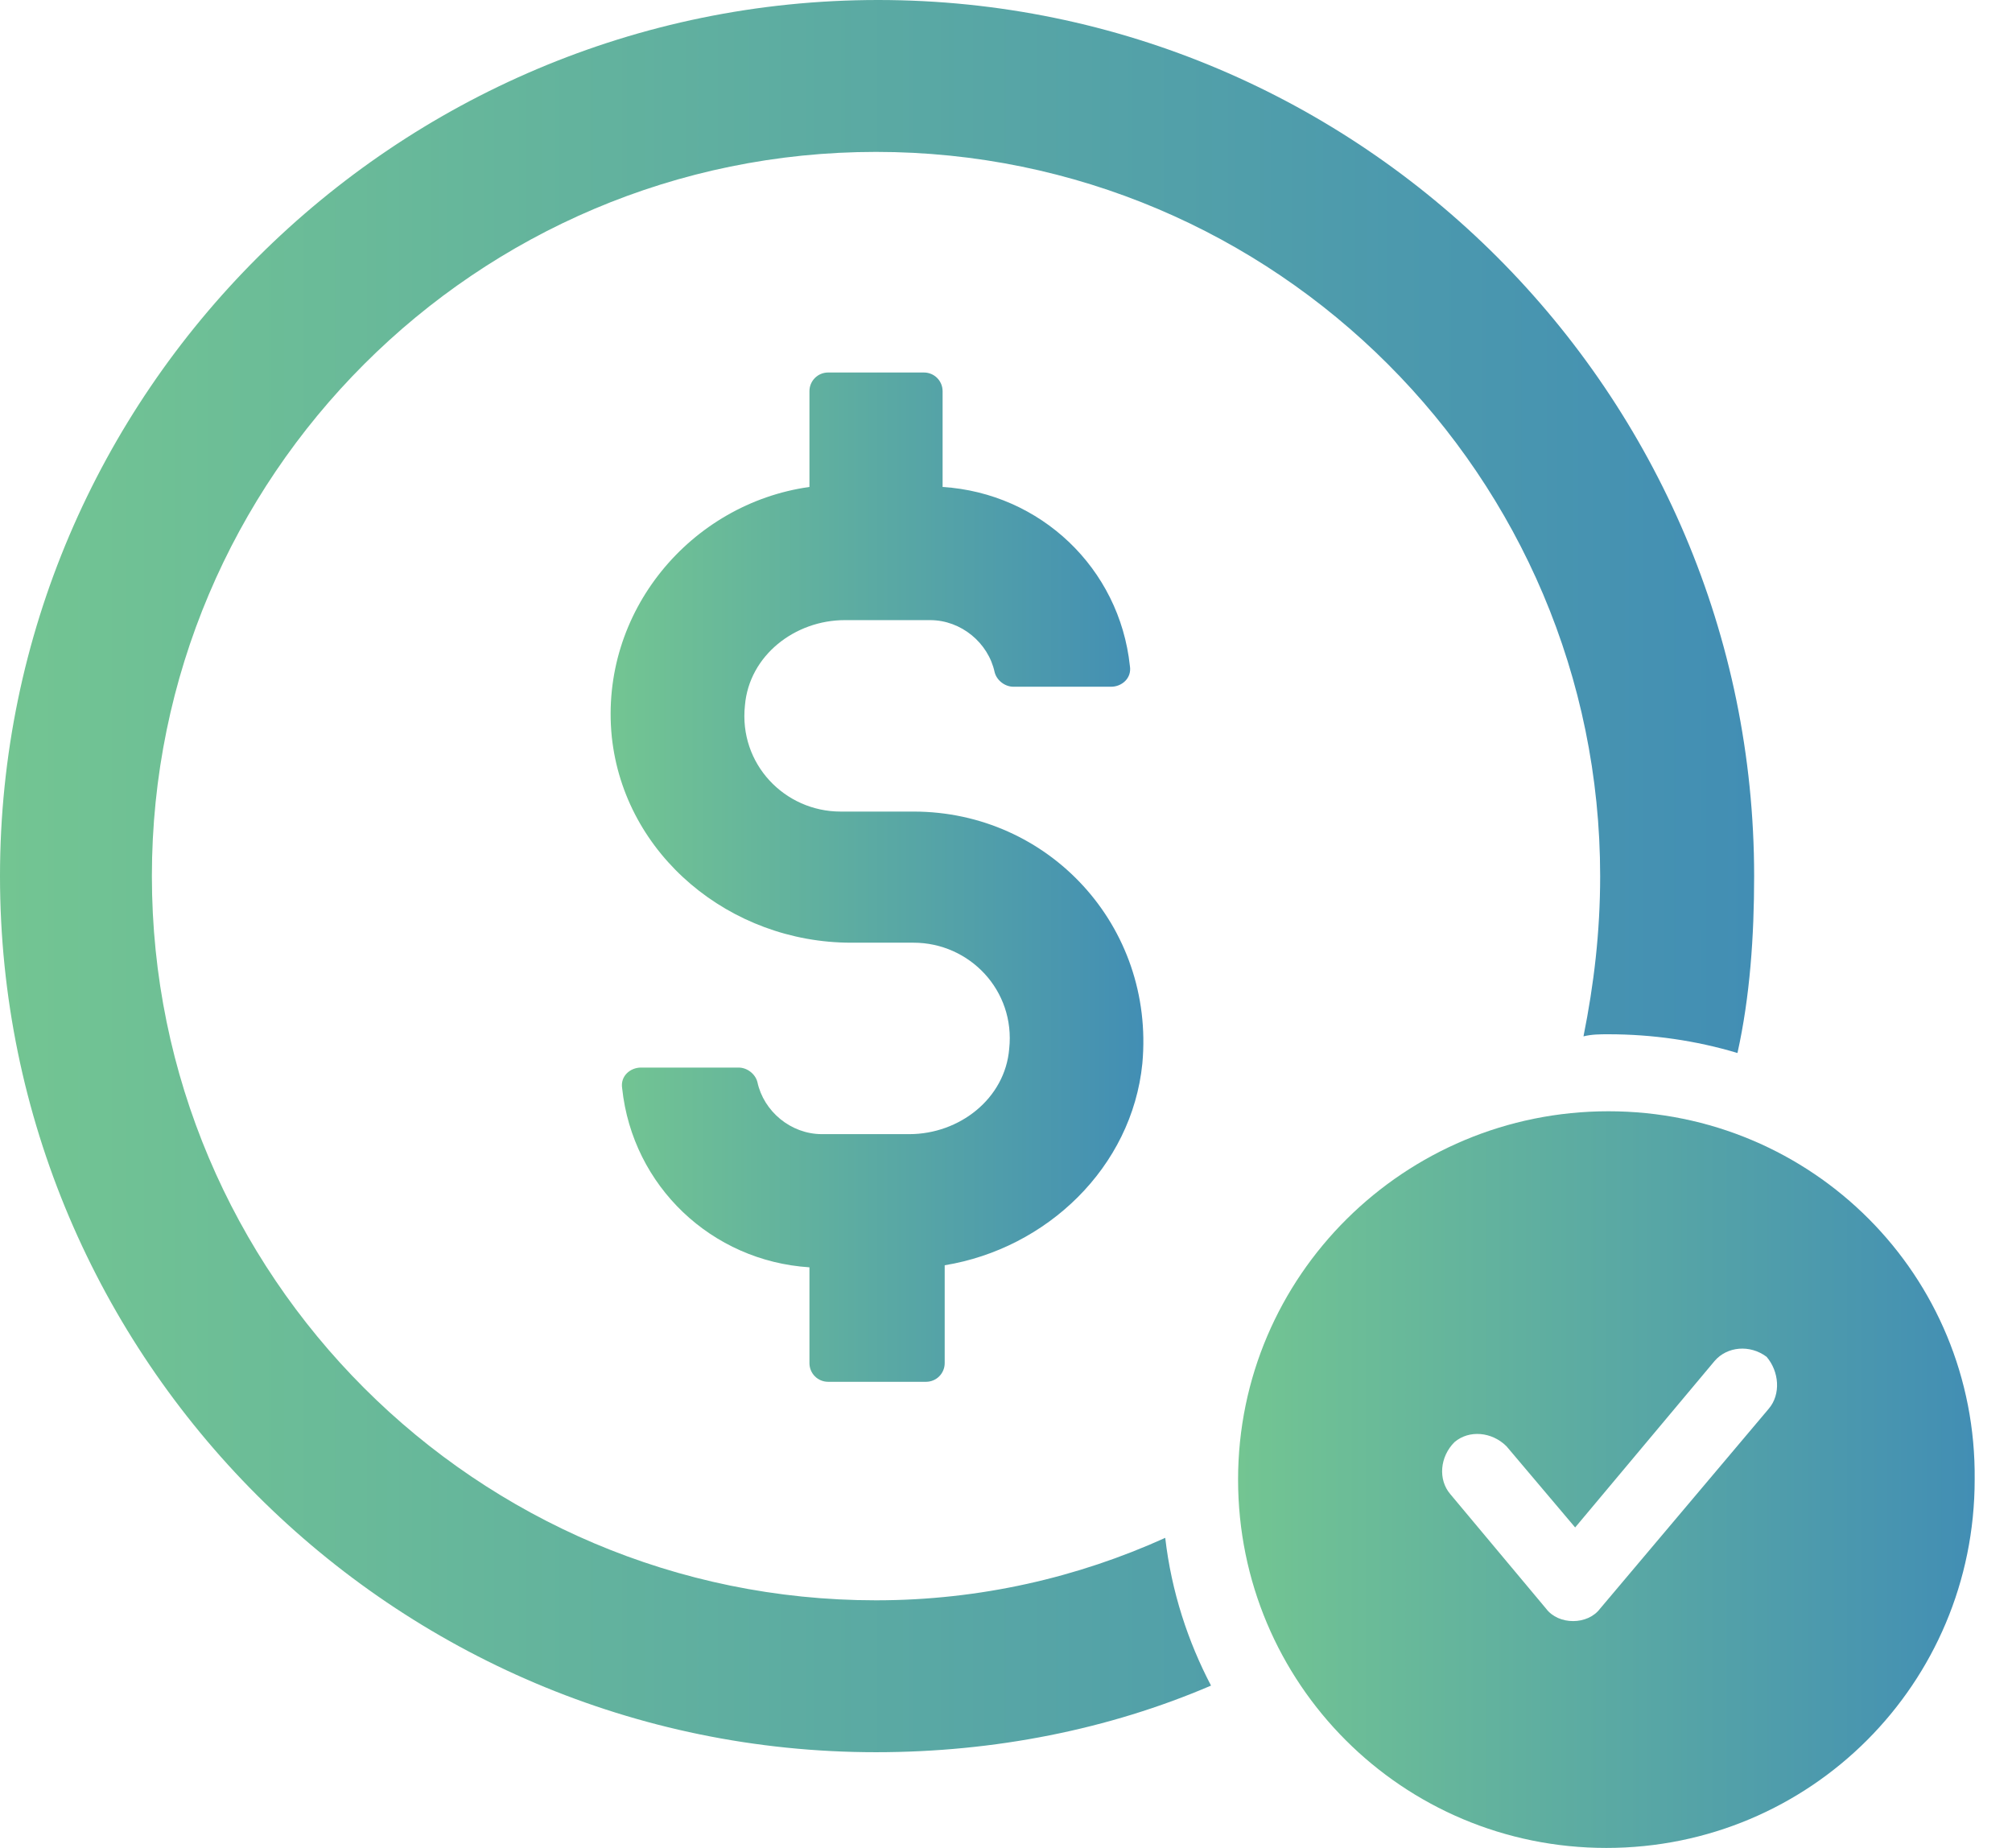 <svg width="49" height="45" viewBox="0 0 49 45" fill="none" xmlns="http://www.w3.org/2000/svg">
<path d="M20.169 33.649H22.551C22.804 33.649 23.007 33.446 23.007 33.193V30.811C25.49 30.405 27.568 28.429 27.821 25.895C28.125 22.551 25.541 19.763 22.247 19.763H20.473C19.105 19.763 17.99 18.598 18.142 17.179C18.244 15.963 19.358 15.101 20.575 15.101H22.652C23.412 15.101 24.071 15.659 24.223 16.368C24.274 16.571 24.477 16.723 24.679 16.723H27.061C27.314 16.723 27.568 16.52 27.517 16.216C27.264 13.834 25.338 12.01 22.956 11.858V9.527C22.956 9.274 22.754 9.071 22.5 9.071H20.169C19.916 9.071 19.713 9.274 19.713 9.527V11.858C16.825 12.263 14.595 14.899 14.899 17.939C15.203 20.828 17.787 22.956 20.727 22.956H22.247C23.615 22.956 24.73 24.122 24.578 25.54C24.477 26.757 23.362 27.618 22.145 27.618H20.017C19.257 27.618 18.598 27.061 18.446 26.351C18.395 26.149 18.193 25.997 17.99 25.997H15.608C15.355 25.997 15.102 26.199 15.152 26.503C15.406 28.885 17.331 30.709 19.713 30.861V33.193C19.713 33.446 19.916 33.649 20.169 33.649Z" fill="url(#paint0_linear_56:1149)"/>
<path d="M21.334 38.97C11.605 38.97 3.699 31.064 3.699 21.334C3.699 11.605 11.605 3.699 21.334 3.699C31.064 3.699 38.97 11.605 38.97 21.334C38.97 22.703 38.818 23.97 38.564 25.237C38.767 25.186 38.97 25.186 39.172 25.186C40.237 25.186 41.301 25.338 42.314 25.642C42.618 24.274 42.72 22.804 42.72 21.334C42.72 9.578 33.142 0 21.385 0C9.628 0 0 9.578 0 21.334C0 33.091 9.578 42.669 21.334 42.669C24.223 42.669 27.01 42.112 29.493 41.047C28.936 39.983 28.53 38.767 28.378 37.449C26.25 38.412 23.868 38.97 21.334 38.97Z" fill="url(#paint1_linear_56:1149)"/>
<path d="M39.172 27.061C34.206 27.061 30.152 31.064 30.152 36.03C30.152 40.996 34.155 45 39.121 45C44.088 45 48.091 40.996 48.091 36.03C48.142 31.064 44.138 27.061 39.172 27.061ZM43.074 34.307L38.969 39.172C38.817 39.375 38.564 39.476 38.311 39.476C38.057 39.476 37.804 39.375 37.652 39.172L35.321 36.385C35.017 36.03 35.067 35.473 35.422 35.118C35.777 34.814 36.334 34.865 36.689 35.219L38.361 37.196L41.757 33.142C42.061 32.787 42.618 32.736 43.023 33.04C43.328 33.395 43.378 33.953 43.074 34.307Z" fill="url(#paint2_linear_56:1149)"/>
<defs>
<linearGradient id="paint0_linear_56:1149" x1="14.871" y1="21.36" x2="27.846" y2="21.36" gradientUnits="userSpaceOnUse">
<stop stop-color="#73C592"/>
<stop offset="1" stop-color="#428EB4"/>
</linearGradient>
<linearGradient id="paint1_linear_56:1149" x1="0" y1="21.334" x2="42.72" y2="21.334" gradientUnits="userSpaceOnUse">
<stop stop-color="#73C592"/>
<stop offset="1" stop-color="#428EB4"/>
</linearGradient>
<linearGradient id="paint2_linear_56:1149" x1="30.152" y1="36.03" x2="48.092" y2="36.03" gradientUnits="userSpaceOnUse">
<stop stop-color="#73C592"/>
<stop offset="1" stop-color="#428EB4"/>
</linearGradient>
</defs>
</svg>
